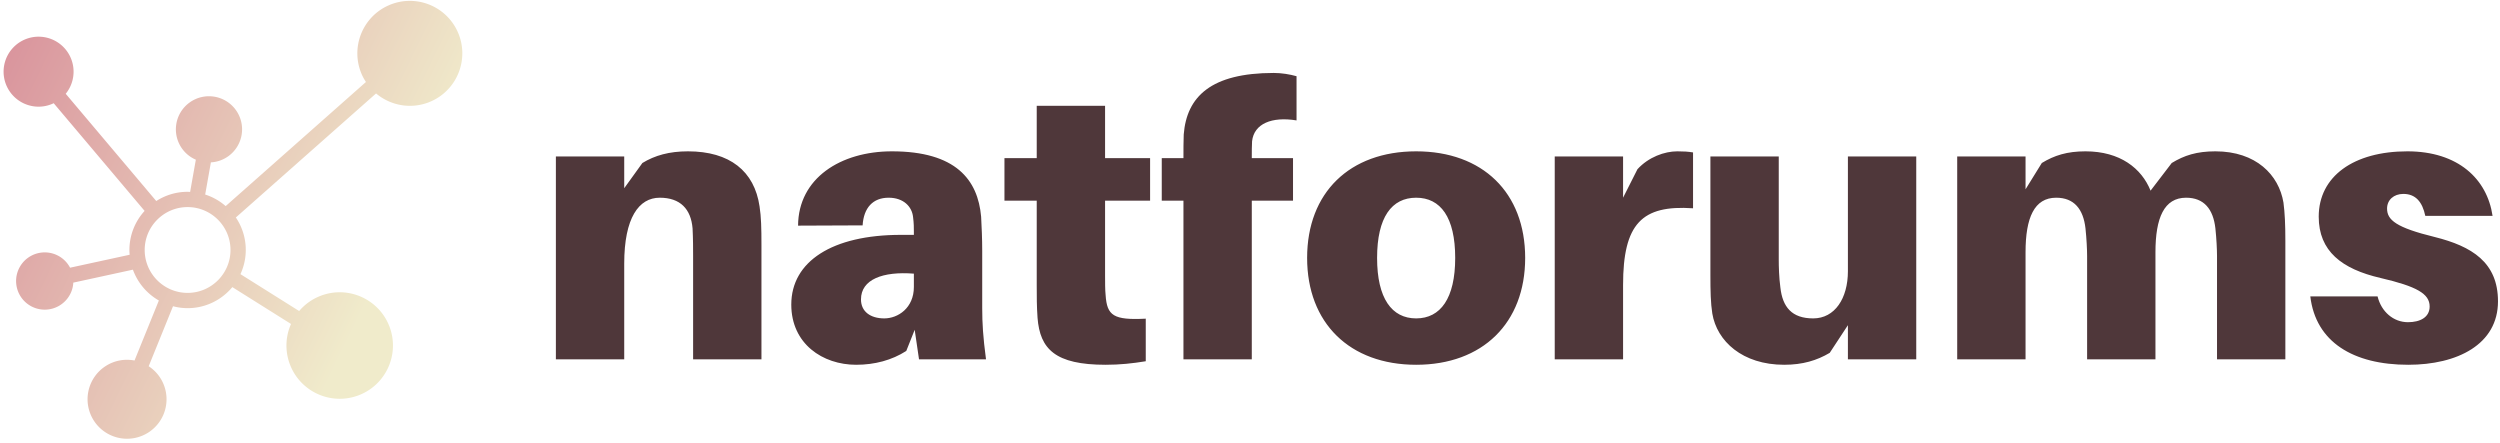 <svg data-v-423bf9ae="" xmlns="http://www.w3.org/2000/svg" viewBox="0 0 514 91" class="iconLeft"><!----><!----><!----><g data-v-423bf9ae="" id="54d932e1-8f9a-47dc-b710-ee386246050f" fill="#4F373A" transform="matrix(5.576,0,0,5.576,110.051,-1.84)"><path d="M8.27 7.94C8.08 6.64 7.17 5.91 5.63 5.91C4.94 5.91 4.41 6.06 3.95 6.34L3.28 7.27L3.28 6.10L0.76 6.10L0.76 13.58L3.28 13.58L3.28 10.05C3.28 8.36 3.82 7.62 4.59 7.62C5.35 7.62 5.74 8.04 5.80 8.75C5.82 9.13 5.82 9.53 5.82 9.77L5.82 13.58L8.34 13.58L8.34 9.35C8.34 8.75 8.33 8.32 8.27 7.94ZM14.15 13.58L16.62 13.58C16.51 12.75 16.48 12.25 16.48 11.69L16.48 9.59C16.48 9.13 16.46 8.69 16.44 8.32C16.32 6.96 15.51 5.91 13.15 5.91C11.26 5.91 9.70 6.90 9.69 8.65L12.07 8.64C12.11 7.99 12.45 7.62 13.03 7.62C13.58 7.62 13.89 7.95 13.93 8.33C13.96 8.57 13.96 8.72 13.96 8.88L13.96 8.99L13.48 8.99C10.95 8.99 9.44 9.97 9.44 11.56C9.44 13.01 10.60 13.78 11.83 13.78C12.52 13.78 13.15 13.61 13.68 13.27L13.99 12.49ZM12.87 12.07C12.36 12.07 12.01 11.82 12.01 11.37C12.01 10.63 12.82 10.33 13.96 10.42L13.96 10.91C13.96 11.69 13.37 12.07 12.87 12.07ZM21.01 7.73L22.67 7.73L22.67 6.16L21.01 6.16L21.01 4.23L18.49 4.23L18.49 6.16L17.30 6.16L17.30 7.73L18.49 7.73L18.49 10.85C18.49 11.27 18.49 11.62 18.52 12.05C18.61 13.20 19.17 13.78 21.03 13.78C21.56 13.78 22.02 13.73 22.51 13.65L22.51 12.08C21.32 12.14 21.08 11.97 21.03 11.21C21.01 11.02 21.01 10.74 21.01 10.49ZM26.43 5.54C26.50 4.89 27.16 4.62 28.07 4.77L28.07 3.14C27.82 3.07 27.52 3.02 27.23 3.02C24.92 3.02 24.02 3.89 23.91 5.29C23.90 5.54 23.90 5.88 23.90 6.10L23.90 6.16L23.10 6.16L23.10 7.73L23.90 7.73L23.90 13.58L26.42 13.58L26.42 7.73L27.94 7.73L27.94 6.16L26.42 6.16L26.42 6.10C26.42 5.92 26.42 5.74 26.43 5.54ZM32.48 5.91C30.03 5.91 28.46 7.43 28.46 9.84C28.46 12.24 30.03 13.78 32.48 13.78C34.93 13.78 36.50 12.24 36.50 9.84C36.50 7.43 34.93 5.91 32.48 5.91ZM32.48 12.07C31.58 12.07 31.04 11.33 31.04 9.84C31.04 8.34 31.58 7.62 32.48 7.62C33.38 7.62 33.92 8.34 33.92 9.84C33.92 11.33 33.38 12.07 32.48 12.07ZM42.11 5.91C41.64 5.91 41.05 6.12 40.64 6.57L40.11 7.62L40.11 6.10L37.59 6.10L37.59 13.58L40.11 13.58L40.11 10.84C40.11 8.58 40.80 7.88 42.69 8.01L42.69 5.95C42.50 5.92 42.35 5.91 42.11 5.91ZM50.92 6.10L48.40 6.10L48.40 10.33C48.40 11.33 47.92 12.07 47.12 12.07C46.33 12.07 45.99 11.65 45.91 10.93C45.86 10.56 45.85 10.15 45.85 9.91L45.85 6.10L43.33 6.10L43.33 10.47C43.33 11.07 43.34 11.51 43.40 11.89C43.57 12.91 44.51 13.78 46.05 13.78C46.73 13.78 47.26 13.62 47.73 13.34L48.40 12.32L48.40 13.58L50.92 13.58ZM64.46 7.80C64.29 6.78 63.45 5.91 61.95 5.91C61.26 5.91 60.80 6.06 60.34 6.34L59.56 7.36C59.23 6.54 58.44 5.91 57.16 5.91C56.48 5.91 56.01 6.06 55.55 6.34L54.95 7.31L54.95 6.10L52.43 6.10L52.43 13.58L54.95 13.58L54.95 9.63C54.95 8.36 55.27 7.62 56.08 7.62C56.74 7.62 57.08 8.04 57.16 8.75C57.20 9.13 57.22 9.53 57.22 9.77L57.22 13.58L59.74 13.58L59.74 9.63C59.74 8.36 60.06 7.62 60.87 7.62C61.53 7.62 61.87 8.04 61.95 8.75C61.99 9.13 62.01 9.53 62.01 9.77L62.01 13.58L64.53 13.58L64.53 9.21C64.53 8.61 64.51 8.18 64.46 7.80ZM69.03 5.91C67.05 5.91 65.76 6.83 65.76 8.32C65.76 9.59 66.61 10.25 68.04 10.58C69.37 10.89 69.85 11.16 69.85 11.63C69.85 12.03 69.50 12.21 69.05 12.21C68.52 12.21 68.07 11.83 67.93 11.26L65.45 11.26C65.65 12.94 67.03 13.78 69.06 13.78C70.87 13.78 72.37 13.03 72.37 11.44C72.37 10.00 71.40 9.41 70.04 9.07C68.61 8.72 68.28 8.44 68.28 8.02C68.28 7.70 68.53 7.48 68.88 7.48C69.33 7.48 69.58 7.77 69.69 8.29L72.17 8.29C71.97 6.93 70.90 5.91 69.03 5.91Z"></path></g><defs data-v-423bf9ae=""><linearGradient data-v-423bf9ae="" gradientTransform="rotate(25)" id="f8c69972-030a-416e-a3de-0c917ea4e8e8" x1="0%" y1="0%" x2="100%" y2="0%"><stop data-v-423bf9ae="" offset="0%" style="stop-color: rgb(216, 143, 154); stop-opacity: 1;"></stop><stop data-v-423bf9ae="" offset="100%" style="stop-color: rgb(240, 235, 203); stop-opacity: 1;"></stop></linearGradient></defs><g data-v-423bf9ae="" id="15217d35-9a4d-4493-90cc-c933c15f6854" transform="matrix(1.047,0,0,1.047,-4.372,-9.428)" stroke="none" fill="url(#f8c69972-030a-416e-a3de-0c917ea4e8e8)"><path d="M94.071 15.294c-2.313-5.2-8.404-7.539-13.603-5.226-5.2 2.313-7.539 8.404-5.226 13.603.227.509.499.983.794 1.435l-27.545 24.37a11.418 11.418 0 0 0-4.023-2.27l1.12-6.317a6.463 6.463 0 0 0 3.451-1.229 6.5 6.5 0 1 0-9.08-1.43 6.46 6.46 0 0 0 2.675 2.134l-1.123 6.331c-.166-.007-.33-.025-.498-.025-2.266 0-4.374.671-6.152 1.813l-17.78-21.062a6.872 6.872 0 1 0-6.001 2.499 6.828 6.828 0 0 0 3.639-.647l17.854 21.148a11.367 11.367 0 0 0-2.984 7.672c0 .317.022.628.047.938l-11.701 2.543a5.606 5.606 0 0 0-3.374-2.775 5.623 5.623 0 1 0 3.79 6.991c.127-.428.195-.858.219-1.285l11.707-2.545a11.473 11.473 0 0 0 5.094 6.053L30.592 79.8a7.72 7.72 0 0 0-5.634 1.068 7.754 7.754 0 1 0 10.706 2.371 7.71 7.71 0 0 0-2.291-2.314l4.779-11.784a11.36 11.36 0 0 0 2.862.377c3.53 0 6.69-1.61 8.787-4.133l11.525 7.239a10.418 10.418 0 0 0-.218 7.94c2.048 5.399 8.085 8.116 13.484 6.068 5.399-2.048 8.116-8.085 6.068-13.484-2.048-5.399-8.085-8.116-13.484-6.068a10.407 10.407 0 0 0-4.255 3.002l-11.528-7.241a11.362 11.362 0 0 0-.905-11.127l27.535-24.36c2.923 2.459 7.098 3.2 10.822 1.543 5.2-2.313 7.539-8.403 5.226-13.603zM41.014 66.519c-4.646 0-8.425-3.779-8.425-8.425s3.779-8.424 8.425-8.424 8.425 3.779 8.425 8.424-3.78 8.425-8.425 8.425z"></path></g><!----></svg>